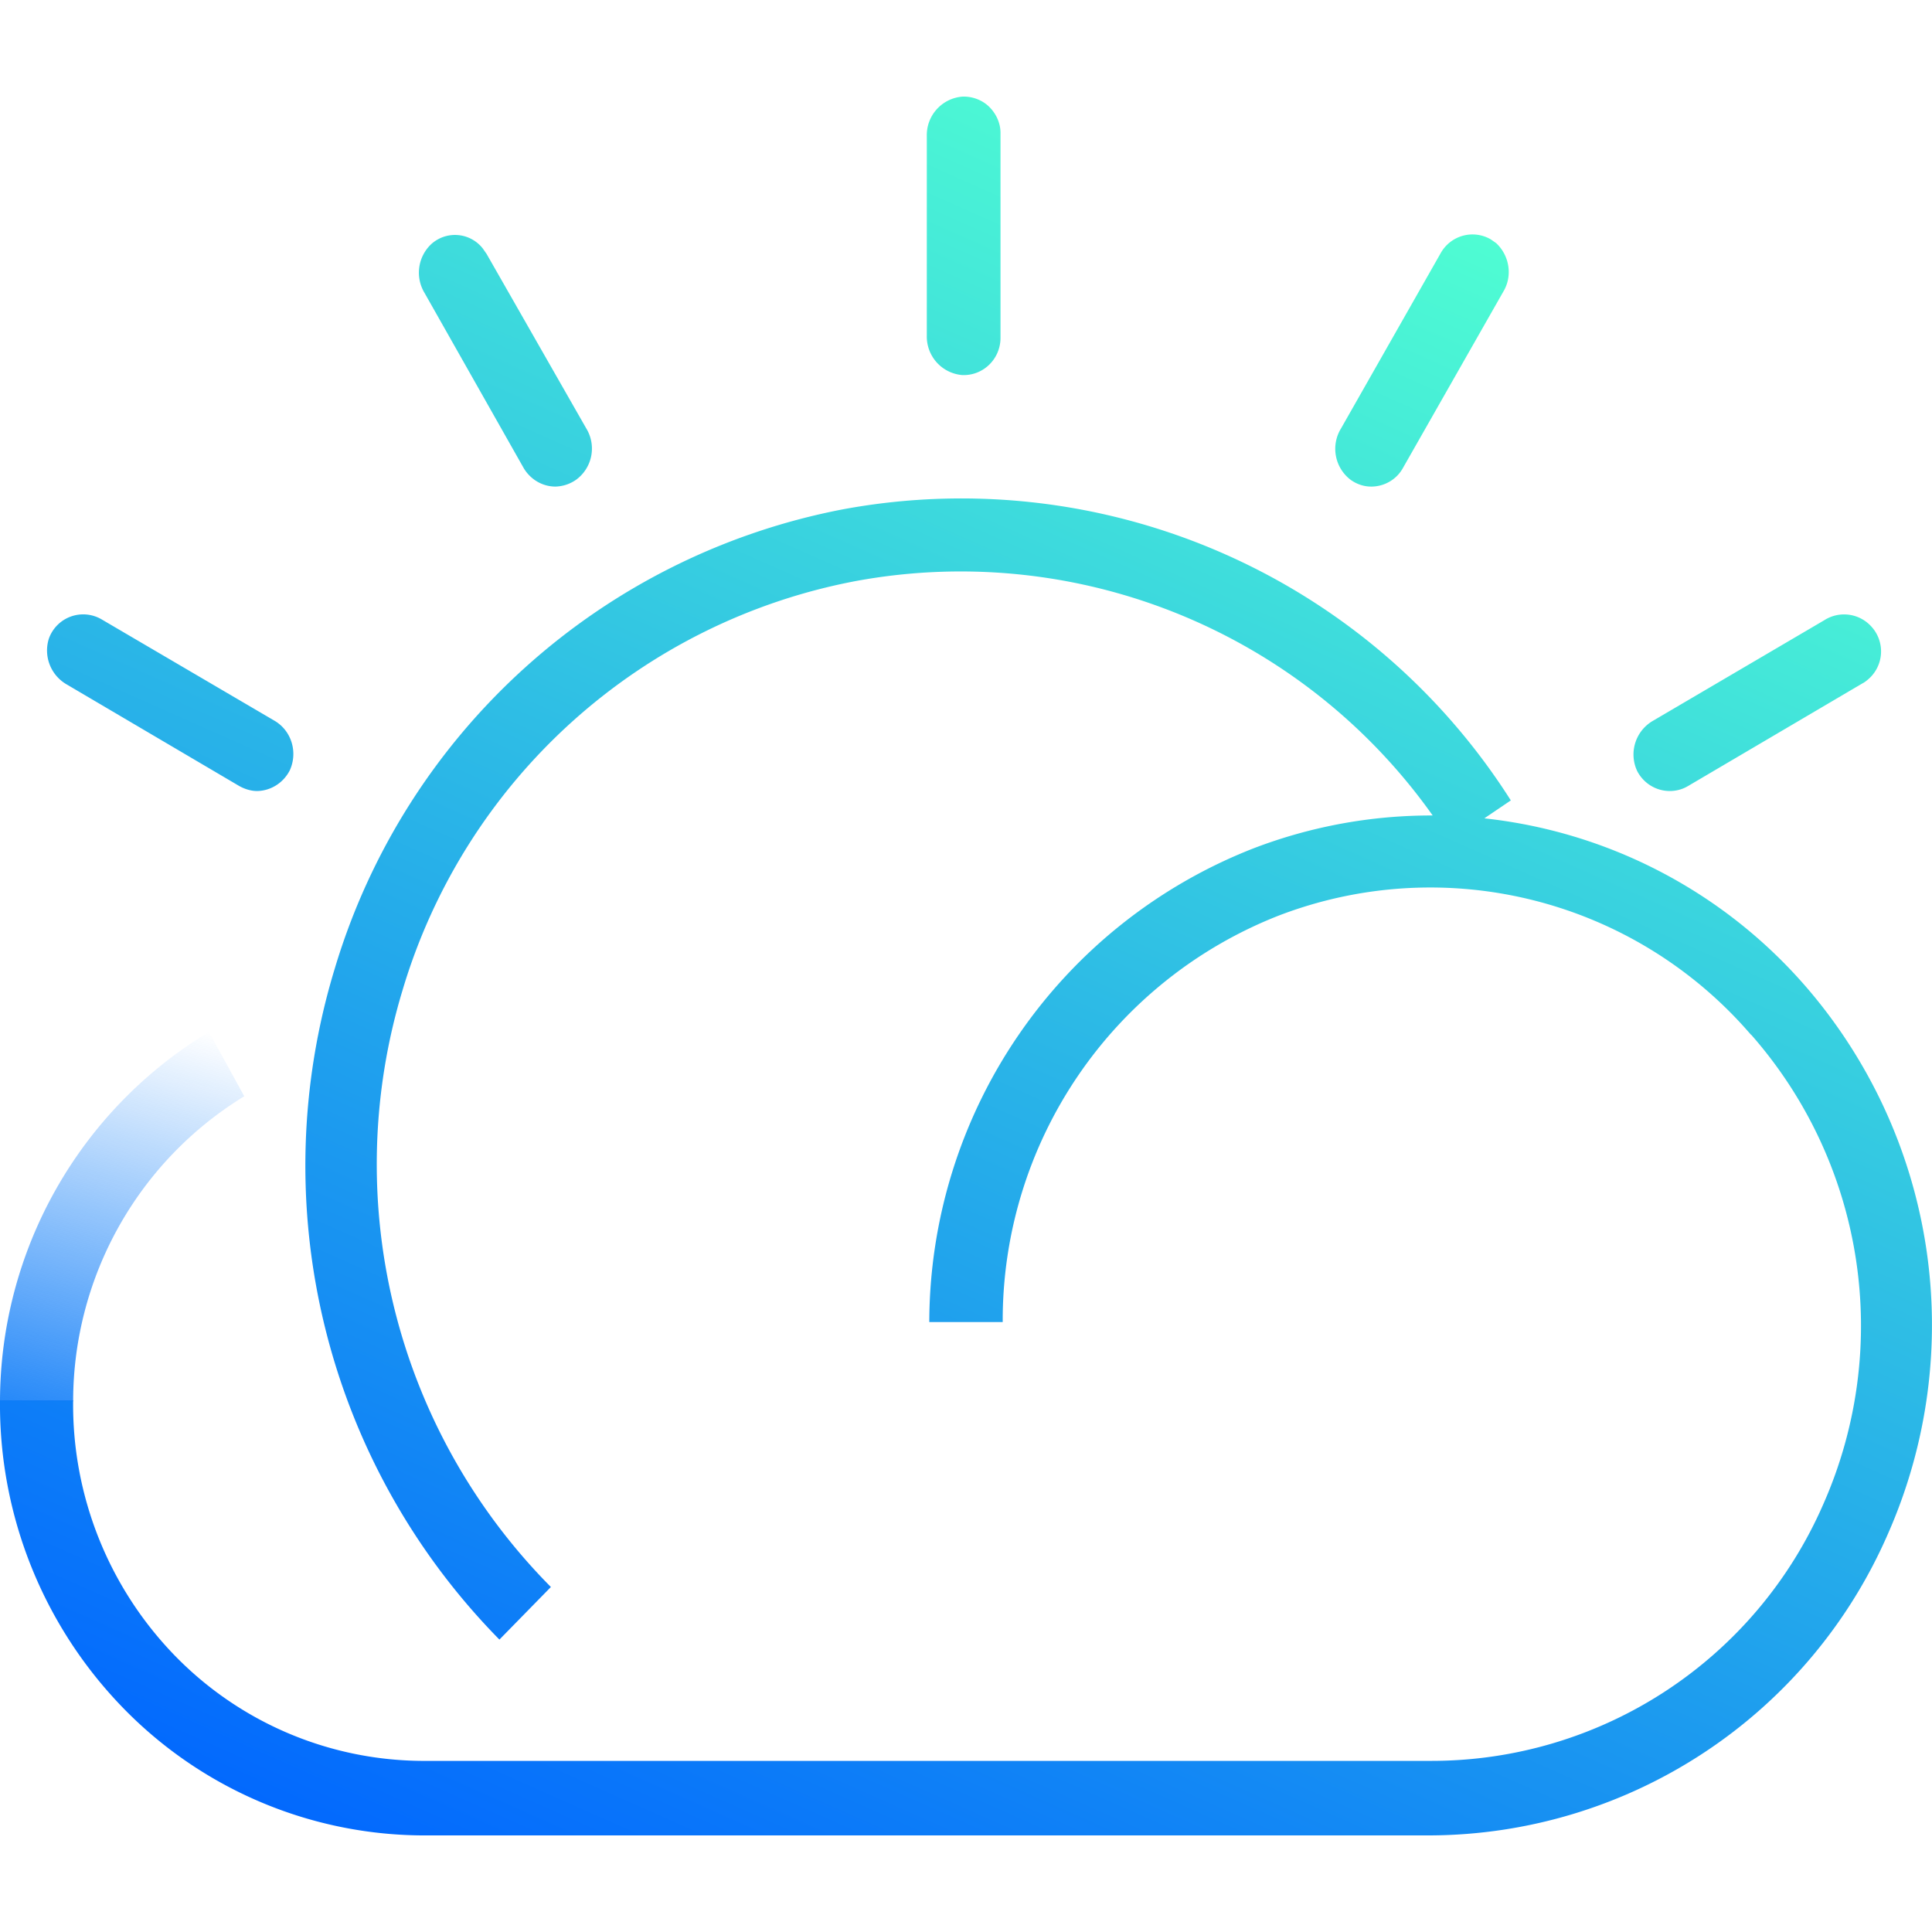 <?xml version="1.0" ?>
<svg xmlns="http://www.w3.org/2000/svg" viewBox="0 0 70 70">
	<style>
		.cls0 { fill: #FFF; }
		.cls1 { fill: url(#a); }
		.cls2 { fill: url(#b); }
	</style>
	<defs>
		<linearGradient id="a" x1="75.59%" x2="25.14%" y1="5.93%" y2="107.59%">
			<stop offset="0%" stop-color="#50FFD2"/>
			<stop offset="100%" stop-color="#0064FF"/>
		</linearGradient>
		<linearGradient id="b" x1="61.2%" x2="39.12%" y1="-4.41%" y2="121.1%">
			<stop offset="0%" stop-color="#0D7DF8" stop-opacity="0"/>
			<stop offset="100%" stop-color="#0B7AF8"/>
		</linearGradient>
	</defs>
	<g transform="translate(-10 -10.5)">
		<path d="M19.32 39.16c-.23 0-.45-.07-.65-.18l-6.25-3.68a1.42 1.42 0 01-.65-1.66 1.32 1.32 0 011.91-.7l6.26 3.67c.62.36.86 1.14.56 1.8-.23.45-.68.74-1.18.75zm10.81-11.03c-.47 0-.9-.25-1.15-.66l-3.6-6.36a1.42 1.42 0 01.25-1.77 1.28 1.28 0 011.86.16l.14.2 3.61 6.32a1.4 1.4 0 01-.35 1.85c-.22.16-.48.25-.76.26zm13.45-5.47v-7.22a1.4 1.4 0 011.3-1.44c.35-.01.7.12.95.36.26.25.42.6.42.95v7.43c0 .75-.6 1.35-1.33 1.35h-.05a1.4 1.4 0 01-1.29-1.43zm16.1 5.47c-.27 0-.53-.09-.75-.25a1.41 1.41 0 01-.34-1.86l3.61-6.35a1.32 1.32 0 011.81-.5l.2.14c.49.46.6 1.2.25 1.77l-3.62 6.36c-.23.43-.68.69-1.16.69zM70.5 39.16c-.5 0-.95-.28-1.18-.72a1.41 1.41 0 01.58-1.83l6.2-3.64a1.33 1.33 0 011.72.25 1.33 1.33 0 01-.14 1.9c-.06.05-.12.1-.2.14l-6.32 3.72c-.2.12-.43.18-.66.18zM28.09 69.9a24.48 24.48 0 01-5.96-24.31 23.93 23.93 0 0118.43-16.64A23.58 23.58 0 0164.74 39.5l-2.2 1.49a20.96 20.96 0 00-21.52-9.44 21.26 21.26 0 00-16.43 14.81A21.75 21.75 0 0029.96 68l-1.87 1.91zM61.86 77h-36.6a15.24 15.24 0 01-10.84-4.66A15.77 15.77 0 0110 61.24h2.65a13.05 13.05 0 003.64 9.2 12.6 12.6 0 008.97 3.86h36.6a15.48 15.48 0 0014.21-9.32 15.97 15.97 0 00-2.63-17l1.94-1.79a18.74 18.74 0 013.03 19.87A18.17 18.17 0 0161.82 77h.04zM46.32 58.4h-2.65a18.47 18.47 0 0111.74-17.16 17.97 17.97 0 0119.97 4.95l-1.94 1.8a15.32 15.32 0 00-17.1-4.32A15.75 15.75 0 0046.33 58.4z" class="cls1"/>
		<path d="M12.65 61.27H10a15.65 15.65 0 017.57-13.38l1.28 2.33a12.96 12.96 0 00-6.2 11.05z" class="cls2"/>
	</g>
</svg>
